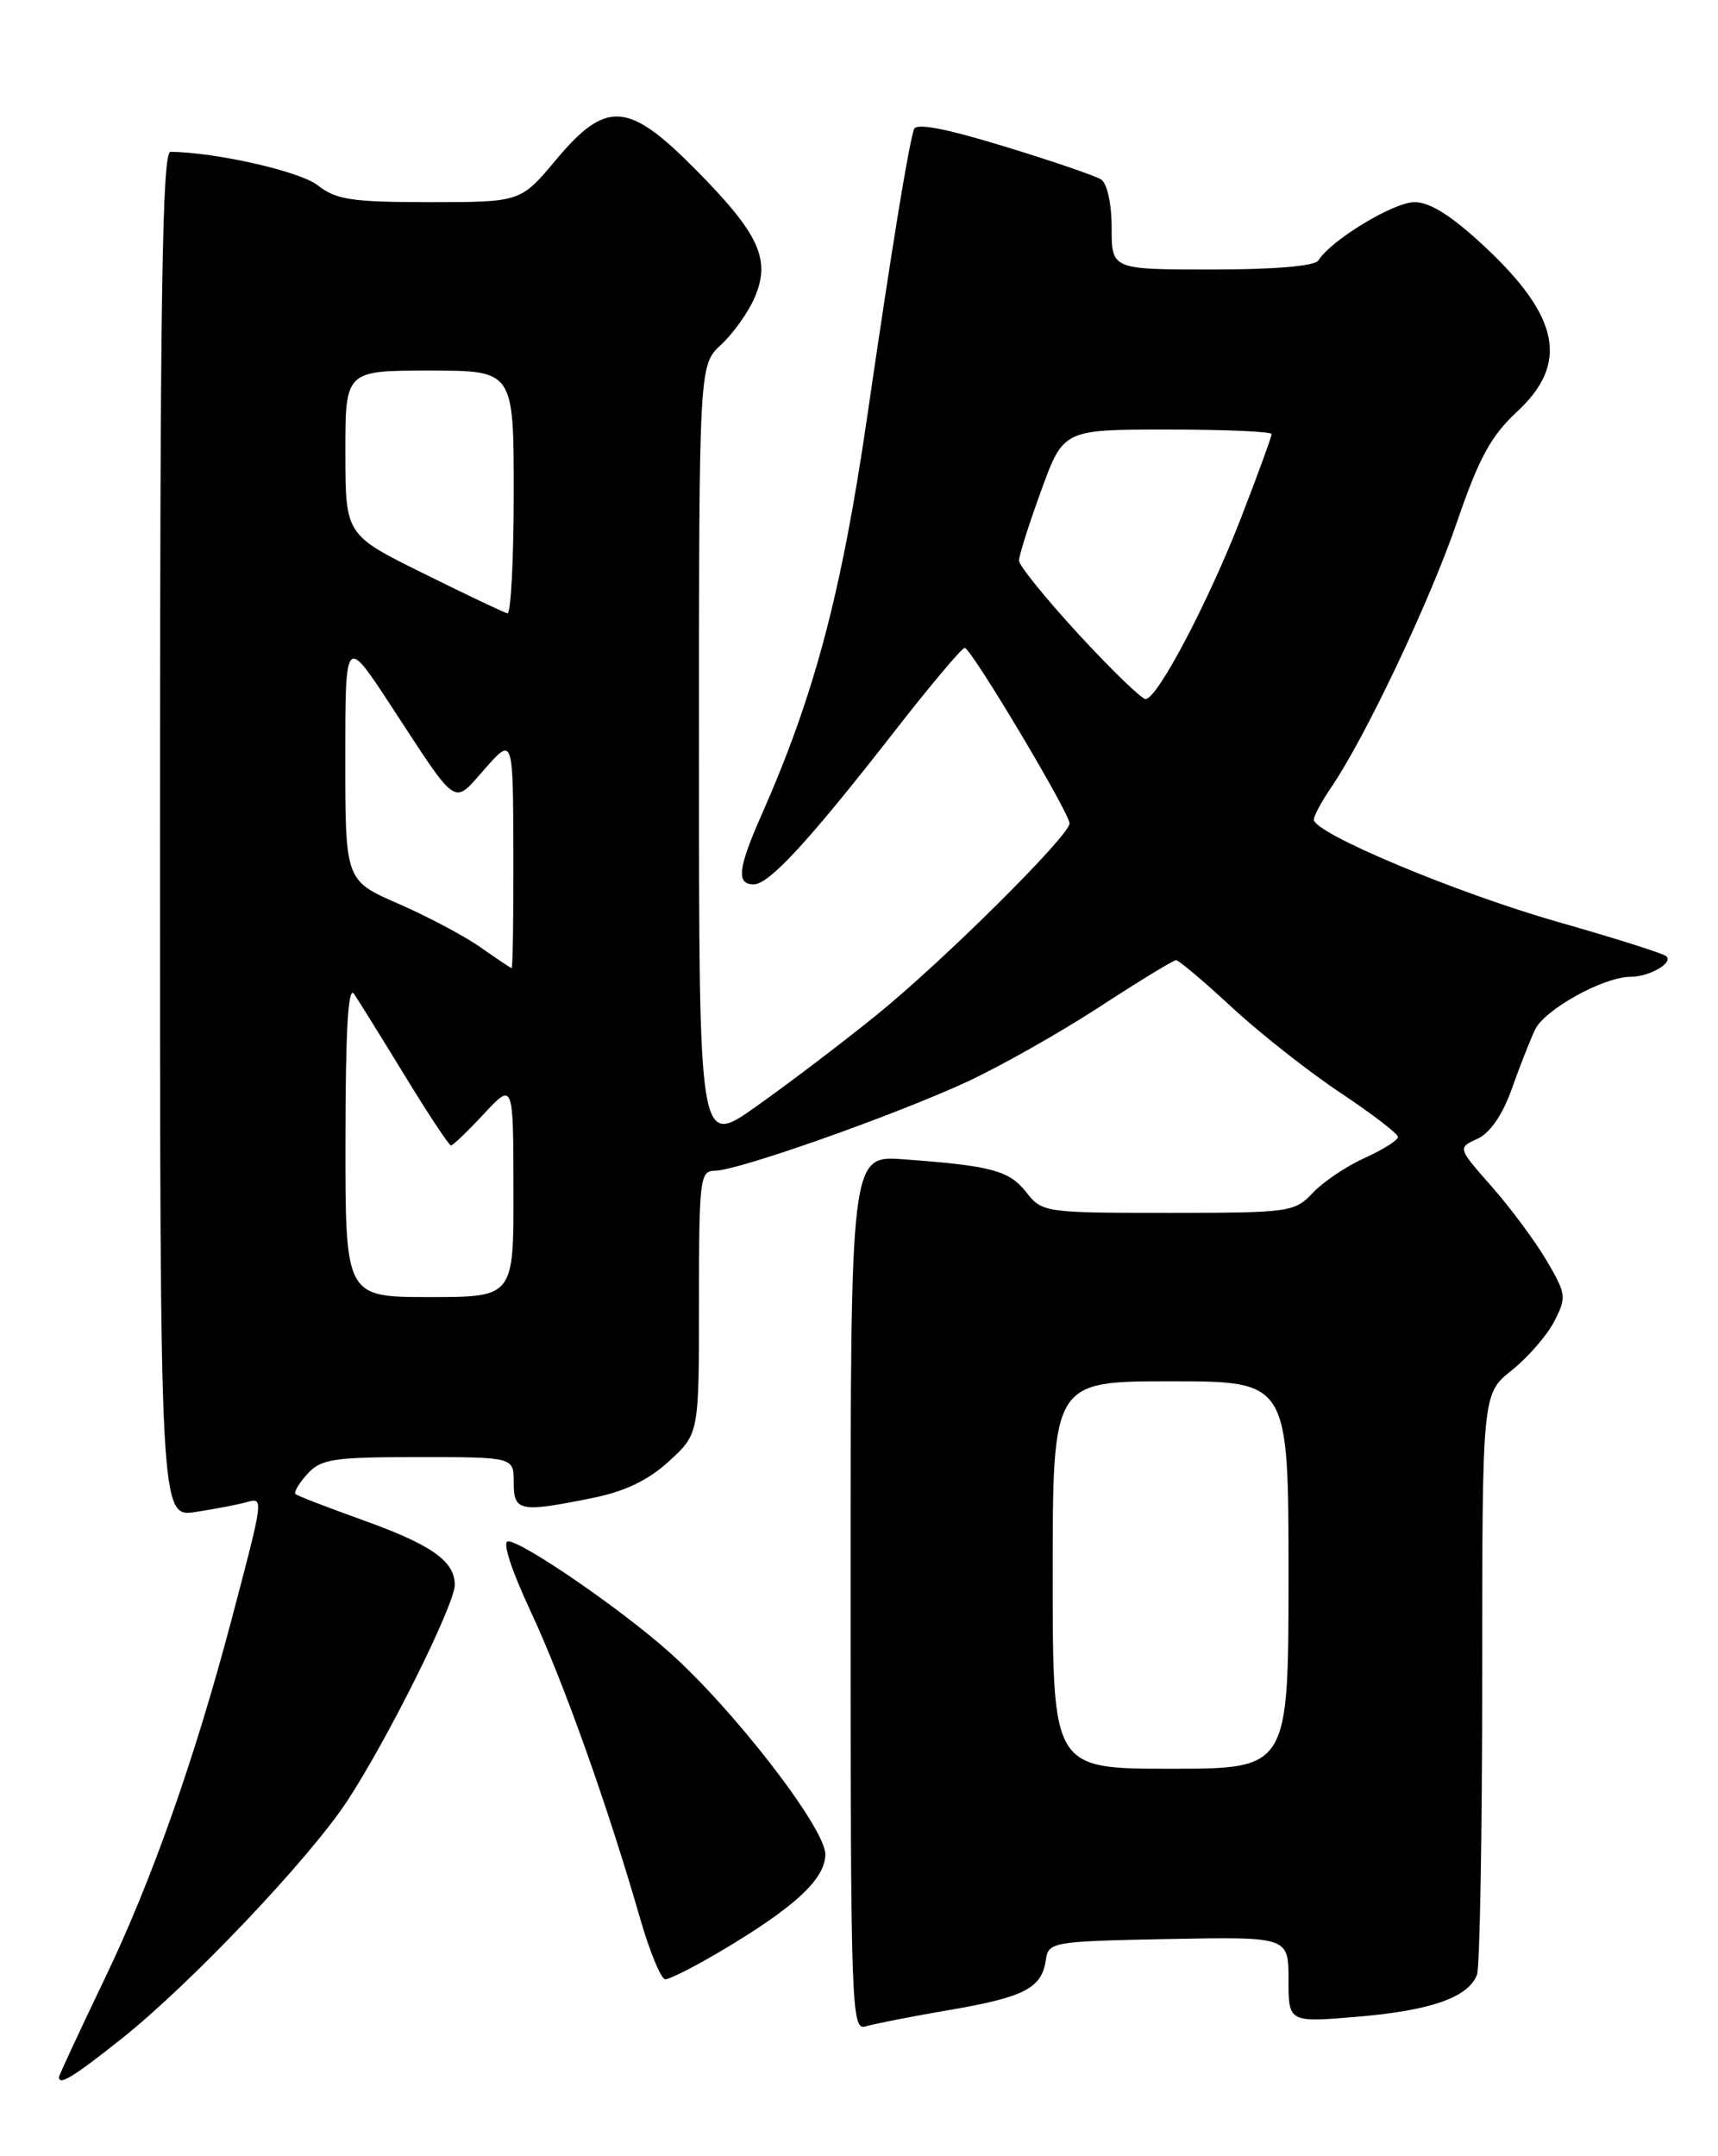 <?xml version="1.0" encoding="UTF-8" standalone="no"?>
<!DOCTYPE svg PUBLIC "-//W3C//DTD SVG 1.1//EN" "http://www.w3.org/Graphics/SVG/1.1/DTD/svg11.dtd" >
<svg xmlns="http://www.w3.org/2000/svg" xmlns:xlink="http://www.w3.org/1999/xlink" version="1.1" viewBox="0 0 204 256">
 <g >
 <path fill="currentColor"
d=" M 14.48 242.02 C 22.61 235.55 36.61 220.81 41.17 213.92 C 45.92 206.74 54.00 190.52 54.00 188.17 C 54.00 185.34 51.23 183.40 43.00 180.45 C 38.87 178.97 35.32 177.60 35.09 177.39 C 34.86 177.18 35.50 176.11 36.49 175.01 C 38.11 173.22 39.57 173.00 49.65 173.00 C 61.00 173.00 61.00 173.00 61.00 176.00 C 61.00 179.46 61.69 179.60 70.28 177.87 C 74.20 177.08 76.95 175.77 79.44 173.49 C 83.00 170.23 83.00 170.23 83.00 154.62 C 83.00 139.93 83.11 139.00 84.90 139.00 C 87.57 139.00 106.05 132.48 114.74 128.48 C 118.72 126.64 125.82 122.63 130.52 119.57 C 135.22 116.51 139.33 114.00 139.65 114.00 C 139.97 114.00 142.96 116.52 146.29 119.61 C 149.62 122.69 155.42 127.26 159.17 129.75 C 162.93 132.25 166.00 134.61 166.00 134.99 C 166.00 135.38 164.22 136.50 162.05 137.48 C 159.89 138.45 157.11 140.32 155.88 141.63 C 153.73 143.92 153.14 144.00 138.72 144.00 C 124.04 144.00 123.75 143.96 121.85 141.54 C 119.83 138.97 117.73 138.41 107.25 137.64 C 101.00 137.19 101.00 137.19 101.00 189.16 C 101.00 238.20 101.10 241.10 102.75 240.60 C 103.71 240.30 108.22 239.42 112.76 238.64 C 121.68 237.11 123.71 236.05 124.19 232.68 C 124.49 230.57 124.97 230.49 138.75 230.22 C 153.00 229.95 153.00 229.95 153.00 235.04 C 153.00 240.14 153.00 240.14 161.25 239.44 C 169.93 238.70 174.35 237.15 175.38 234.46 C 175.72 233.56 176.00 217.69 176.00 199.17 C 176.00 165.50 176.00 165.50 179.49 162.71 C 181.42 161.18 183.69 158.56 184.55 156.90 C 186.03 154.03 185.99 153.65 183.66 149.69 C 182.31 147.38 179.37 143.43 177.14 140.89 C 173.08 136.28 173.08 136.28 175.43 135.21 C 176.92 134.54 178.41 132.38 179.50 129.32 C 180.44 126.67 181.69 123.49 182.27 122.26 C 183.40 119.87 190.35 116.01 193.57 115.98 C 195.85 115.97 198.69 114.35 197.87 113.54 C 197.56 113.22 191.76 111.39 184.99 109.46 C 172.93 106.02 155.99 98.92 156.01 97.31 C 156.01 96.87 156.93 95.15 158.06 93.50 C 162.11 87.58 169.81 71.32 173.00 62.00 C 175.59 54.42 177.03 51.77 180.12 48.90 C 186.32 43.16 185.23 37.63 176.26 29.25 C 172.38 25.63 169.81 24.00 167.97 24.00 C 165.48 24.00 158.03 28.52 156.54 30.93 C 156.13 31.59 151.32 32.00 143.94 32.00 C 132.00 32.00 132.00 32.00 132.00 27.06 C 132.00 24.20 131.47 21.78 130.75 21.31 C 130.06 20.87 124.86 19.09 119.18 17.36 C 112.18 15.22 108.75 14.58 108.52 15.35 C 107.78 17.83 105.90 29.42 102.97 49.50 C 99.91 70.51 96.70 82.57 90.40 96.82 C 87.62 103.11 87.41 105.00 89.50 105.00 C 91.33 105.00 96.04 99.88 106.21 86.84 C 110.45 81.39 114.21 76.93 114.55 76.92 C 115.28 76.89 127.00 96.51 127.00 97.76 C 127.00 99.22 111.87 114.23 104.00 120.58 C 99.88 123.91 93.46 128.78 89.75 131.40 C 83.00 136.18 83.00 136.18 83.00 89.76 C 83.00 43.35 83.00 43.35 85.63 40.92 C 87.07 39.59 88.87 37.06 89.62 35.30 C 91.54 30.80 90.15 27.78 82.72 20.25 C 74.60 12.02 72.01 11.82 66.00 19.00 C 61.81 24.00 61.81 24.00 51.04 24.00 C 41.80 24.00 39.91 23.72 37.74 22.01 C 35.63 20.35 25.80 18.11 20.25 18.02 C 19.26 18.00 19.00 34.87 19.00 99.09 C 19.00 180.18 19.00 180.18 23.25 179.51 C 25.59 179.15 28.31 178.63 29.29 178.35 C 31.34 177.77 31.34 177.74 27.44 192.50 C 23.10 208.90 17.99 223.36 12.46 234.87 C 9.46 241.13 7.00 246.42 7.00 246.62 C 7.00 247.65 8.75 246.58 14.48 242.02 Z  M 85.21 231.88 C 94.28 226.54 98.00 223.13 98.00 220.16 C 98.00 217.03 87.05 202.87 79.37 196.07 C 73.58 190.93 62.01 183.00 60.33 183.00 C 59.61 183.00 60.69 186.33 62.98 191.25 C 66.88 199.58 72.17 214.43 76.00 227.75 C 77.15 231.74 78.50 235.00 79.00 235.00 C 79.50 235.00 82.29 233.60 85.21 231.88 Z  M 125.00 187.00 C 125.00 164.00 125.00 164.00 139.00 164.00 C 153.00 164.00 153.00 164.00 153.00 187.00 C 153.00 210.00 153.00 210.00 139.00 210.00 C 125.00 210.00 125.00 210.00 125.00 187.00 Z  M 41.02 135.25 C 41.03 122.31 41.34 116.96 42.04 118.00 C 42.59 118.83 45.32 123.21 48.09 127.75 C 50.86 132.29 53.32 136.00 53.55 136.00 C 53.78 136.00 55.54 134.31 57.46 132.25 C 60.95 128.50 60.95 128.50 60.97 141.25 C 61.00 154.00 61.00 154.00 51.00 154.00 C 41.00 154.00 41.00 154.00 41.02 135.25 Z  M 57.08 112.49 C 55.20 111.16 50.81 108.83 47.33 107.31 C 41.00 104.55 41.00 104.55 41.00 90.03 C 41.00 75.50 41.00 75.50 46.47 83.86 C 54.50 96.13 53.73 95.63 57.59 91.26 C 60.92 87.50 60.92 87.50 60.96 101.25 C 60.98 108.81 60.89 114.98 60.75 114.95 C 60.61 114.92 58.96 113.81 57.08 112.49 Z  M 128.08 75.31 C 124.19 71.08 121.00 67.15 121.00 66.56 C 120.99 65.98 122.18 62.24 123.63 58.25 C 126.27 51.00 126.27 51.00 138.63 51.00 C 145.44 51.00 151.00 51.24 151.00 51.54 C 151.00 51.83 149.40 56.22 147.44 61.29 C 143.59 71.27 137.43 83.00 136.03 83.00 C 135.56 83.00 131.98 79.54 128.08 75.31 Z  M 50.26 68.07 C 41.02 63.50 41.02 63.50 41.01 53.75 C 41.00 44.00 41.00 44.00 51.00 44.00 C 61.00 44.00 61.00 44.00 61.00 58.50 C 61.00 66.47 60.66 72.92 60.25 72.82 C 59.84 72.73 55.34 70.59 50.26 68.07 Z "/>
</g>
</svg>